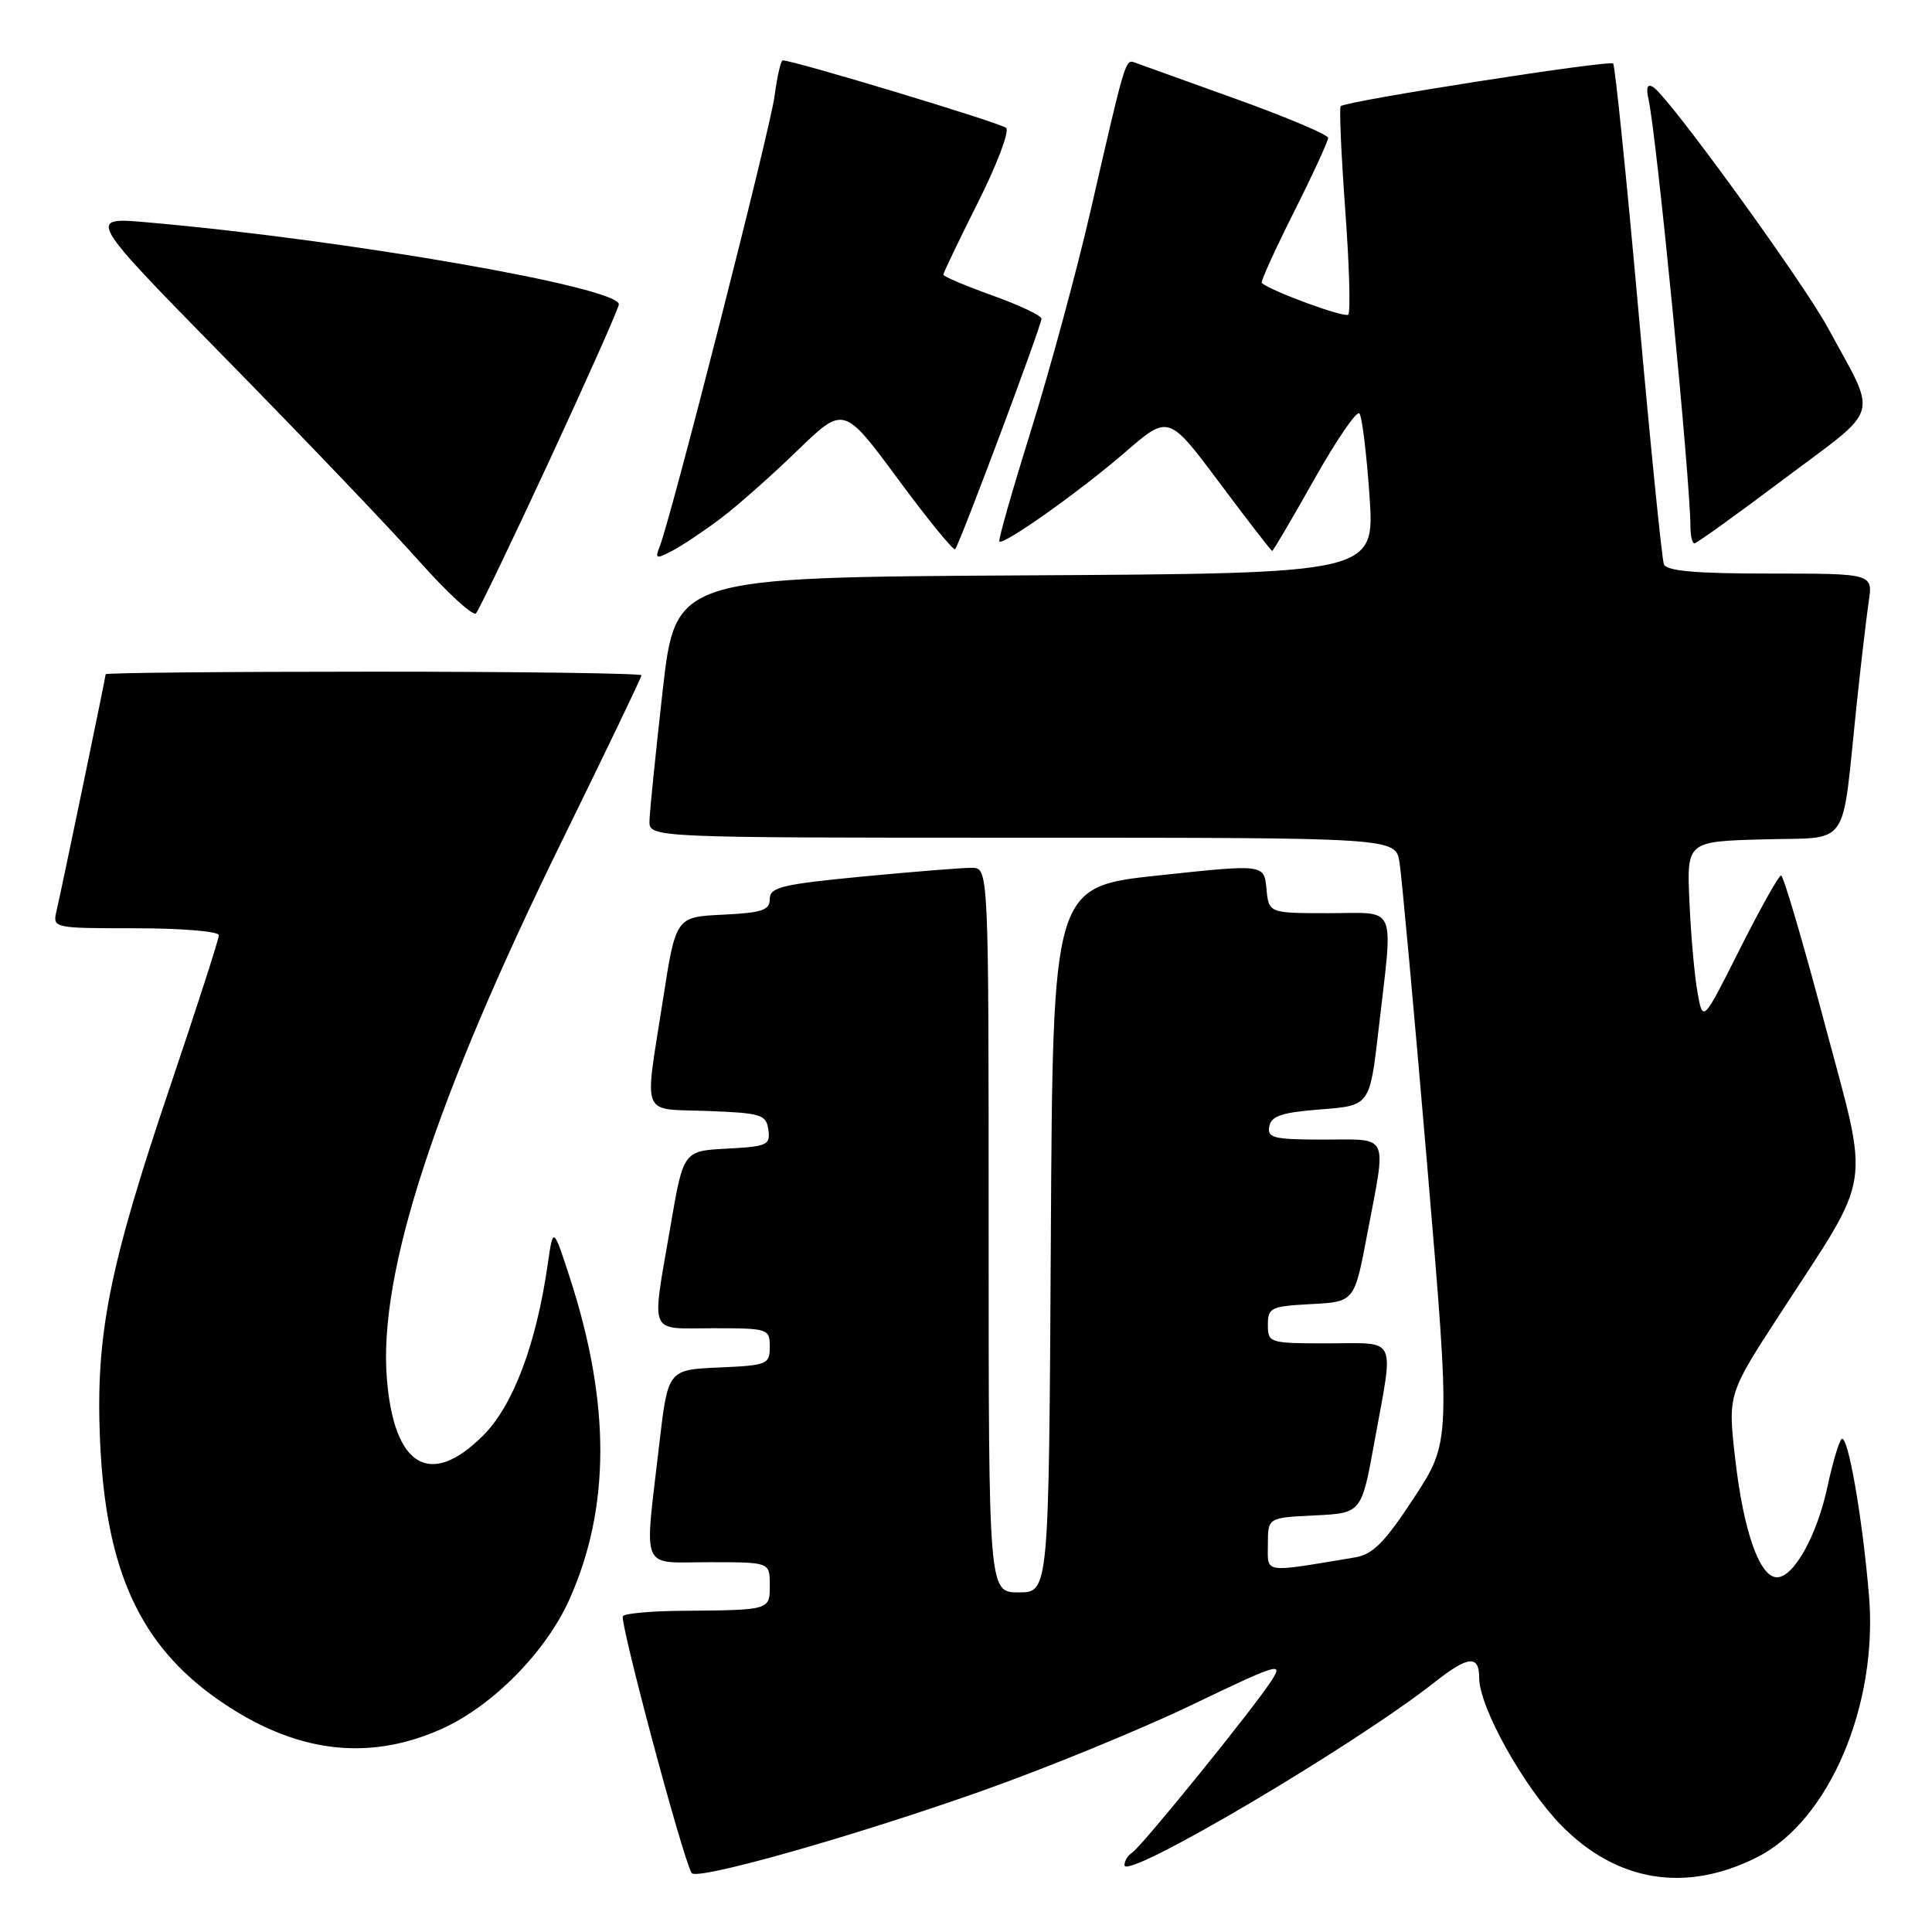 <?xml version="1.0" encoding="UTF-8" standalone="no"?>
<!DOCTYPE svg PUBLIC "-//W3C//DTD SVG 1.1//EN" "http://www.w3.org/Graphics/SVG/1.1/DTD/svg11.dtd" >
<svg xmlns="http://www.w3.org/2000/svg" xmlns:xlink="http://www.w3.org/1999/xlink" version="1.1" viewBox="0 0 256 256">
 <g >
 <path fill="currentColor"
d=" M 129.93 237.37 C 138.49 234.35 151.06 229.20 157.86 225.94 C 169.50 220.35 170.12 220.17 168.44 222.75 C 165.98 226.54 151.22 244.74 150.00 245.50 C 149.45 245.84 149.00 246.58 149.00 247.15 C 149.00 249.27 179.45 231.30 190.14 222.87 C 194.56 219.39 196.00 219.26 196.00 222.34 C 196.00 226.19 201.86 236.72 206.84 241.83 C 214.22 249.39 223.43 250.88 232.92 246.04 C 242.37 241.22 248.88 225.91 247.65 211.40 C 246.76 200.87 244.81 189.78 244.00 190.70 C 243.63 191.14 242.79 193.98 242.14 197.02 C 240.76 203.48 237.68 209.00 235.46 209.00 C 233.16 209.00 231.02 202.92 229.92 193.27 C 228.95 184.74 228.95 184.74 235.85 174.12 C 248.28 154.99 247.79 158.19 241.76 135.57 C 238.90 124.80 236.31 116.00 236.00 116.00 C 235.70 116.00 233.24 120.39 230.54 125.75 C 225.64 135.50 225.64 135.50 224.93 131.50 C 224.53 129.30 224.05 123.90 223.86 119.50 C 223.50 111.50 223.50 111.50 233.67 111.22 C 245.32 110.89 243.97 112.83 246.00 93.50 C 246.58 88.00 247.31 81.81 247.61 79.75 C 248.18 76.00 248.18 76.00 234.56 76.00 C 224.58 76.00 220.81 75.67 220.47 74.75 C 220.21 74.06 218.69 58.96 217.10 41.19 C 215.51 23.41 214.00 8.67 213.75 8.42 C 213.25 7.92 178.24 13.40 177.65 14.07 C 177.44 14.31 177.72 20.48 178.25 27.80 C 178.79 35.11 178.97 41.36 178.65 41.69 C 178.18 42.16 168.40 38.57 167.19 37.49 C 167.02 37.33 168.93 33.12 171.44 28.12 C 173.95 23.13 175.99 18.69 175.99 18.27 C 175.98 17.85 170.47 15.52 163.74 13.10 C 157.01 10.67 150.99 8.51 150.37 8.29 C 149.12 7.83 149.13 7.77 144.49 28.00 C 142.65 35.98 139.12 49.01 136.63 56.97 C 134.15 64.93 132.25 71.58 132.42 71.75 C 132.96 72.29 143.18 65.04 149.08 59.93 C 154.84 54.94 154.84 54.94 161.59 63.97 C 165.30 68.94 168.44 73.00 168.57 73.00 C 168.70 73.00 171.21 68.74 174.14 63.53 C 177.07 58.33 179.76 54.39 180.12 54.78 C 180.48 55.18 181.08 60.11 181.47 65.74 C 182.16 75.98 182.16 75.98 135.84 76.24 C 89.51 76.50 89.51 76.50 87.81 91.50 C 86.88 99.75 86.09 107.51 86.06 108.75 C 86.00 111.00 86.00 111.00 135.45 111.00 C 184.91 111.00 184.91 111.00 185.44 114.25 C 185.73 116.04 187.38 134.04 189.10 154.27 C 192.22 191.03 192.22 191.03 187.37 198.45 C 183.46 204.42 181.92 205.97 179.51 206.37 C 167.18 208.42 168.00 208.54 168.00 204.64 C 168.00 201.10 168.00 201.10 174.20 200.80 C 180.41 200.50 180.41 200.50 182.13 191.00 C 184.71 176.81 185.27 178.00 176.00 178.00 C 168.18 178.00 168.00 177.95 168.00 175.55 C 168.00 173.27 168.40 173.08 173.73 172.80 C 179.47 172.50 179.47 172.50 181.17 163.50 C 183.74 149.99 184.20 151.00 175.43 151.00 C 168.75 151.00 167.89 150.79 168.19 149.25 C 168.45 147.86 169.86 147.40 175.01 147.00 C 181.50 146.50 181.50 146.50 182.66 136.50 C 184.62 119.45 185.28 121.00 176.06 121.00 C 168.12 121.00 168.12 121.00 167.81 117.75 C 167.50 114.50 167.50 114.50 153.50 116.00 C 139.50 117.50 139.50 117.50 139.24 164.25 C 138.98 211.00 138.98 211.00 134.99 211.00 C 131.00 211.00 131.00 211.00 131.00 163.00 C 131.00 115.00 131.00 115.00 128.75 114.99 C 127.51 114.98 120.99 115.51 114.25 116.15 C 103.59 117.18 102.00 117.56 102.00 119.12 C 102.00 120.61 100.98 120.95 95.78 121.20 C 89.55 121.50 89.55 121.50 87.84 132.50 C 85.37 148.37 84.77 146.87 93.75 147.21 C 100.87 147.48 101.53 147.68 101.81 149.70 C 102.10 151.72 101.65 151.92 96.34 152.20 C 90.55 152.50 90.55 152.50 88.84 162.50 C 86.31 177.24 85.79 176.00 94.50 176.00 C 101.80 176.00 102.00 176.07 102.00 178.45 C 102.00 180.79 101.67 180.92 95.25 181.20 C 88.50 181.50 88.50 181.50 87.34 191.50 C 85.37 208.55 84.71 207.00 94.00 207.00 C 102.00 207.00 102.00 207.00 102.00 210.00 C 102.00 213.38 102.13 213.34 90.34 213.44 C 86.40 213.47 82.89 213.78 82.54 214.13 C 82.02 214.65 90.40 246.04 91.64 248.18 C 92.24 249.23 112.71 243.45 129.93 237.37 Z  M 58.39 229.15 C 65.17 226.15 72.30 218.96 75.44 211.95 C 80.87 199.86 80.91 186.03 75.57 169.50 C 73.30 162.50 73.30 162.50 72.58 167.50 C 71.06 178.11 67.99 186.25 64.02 190.21 C 57.01 197.23 52.20 194.38 51.26 182.66 C 50.14 168.67 57.62 145.73 74.56 111.23 C 80.30 99.53 85.00 89.74 85.00 89.48 C 85.00 89.22 69.03 89.00 49.50 89.00 C 29.98 89.00 14.00 89.15 14.00 89.34 C 14.00 89.71 8.32 117.07 7.48 120.75 C 6.97 122.98 7.07 123.00 17.98 123.00 C 24.04 123.00 29.00 123.41 29.00 123.92 C 29.00 124.43 26.08 133.49 22.51 144.06 C 14.41 168.01 12.64 177.00 13.26 190.98 C 14.02 208.12 18.55 218.00 28.97 225.26 C 38.94 232.20 48.60 233.48 58.39 229.15 Z  M 72.89 60.83 C 77.90 50.01 82.00 40.79 82.00 40.33 C 81.99 38.05 45.98 31.78 19.50 29.46 C 11.50 28.76 11.50 28.76 30.02 47.63 C 40.21 58.01 51.66 69.99 55.46 74.27 C 59.26 78.54 62.68 81.69 63.07 81.27 C 63.46 80.84 67.87 71.65 72.89 60.83 Z  M 95.50 68.69 C 97.70 67.03 102.27 62.99 105.65 59.71 C 111.80 53.75 111.80 53.75 118.98 63.47 C 122.92 68.81 126.34 73.00 126.56 72.77 C 127.12 72.21 138.00 43.17 138.00 42.23 C 138.00 41.82 135.07 40.43 131.50 39.15 C 127.92 37.87 125.00 36.63 125.00 36.39 C 125.00 36.15 127.06 31.86 129.57 26.85 C 132.09 21.85 133.78 17.39 133.32 16.95 C 132.65 16.30 105.19 8.00 103.71 8.00 C 103.46 8.00 102.97 10.16 102.62 12.80 C 102.02 17.29 89.01 68.30 87.43 72.37 C 86.76 74.06 86.92 74.12 89.10 72.97 C 90.42 72.28 93.30 70.35 95.50 68.69 Z  M 236.44 63.43 C 249.41 53.70 248.84 55.67 242.22 43.46 C 238.87 37.29 221.11 12.81 219.06 11.54 C 218.28 11.06 218.09 11.58 218.44 13.17 C 219.51 17.98 223.96 63.34 223.99 69.75 C 224.00 70.99 224.23 72.00 224.52 72.00 C 224.81 72.00 230.17 68.15 236.44 63.43 Z "/>
</g>
</svg>